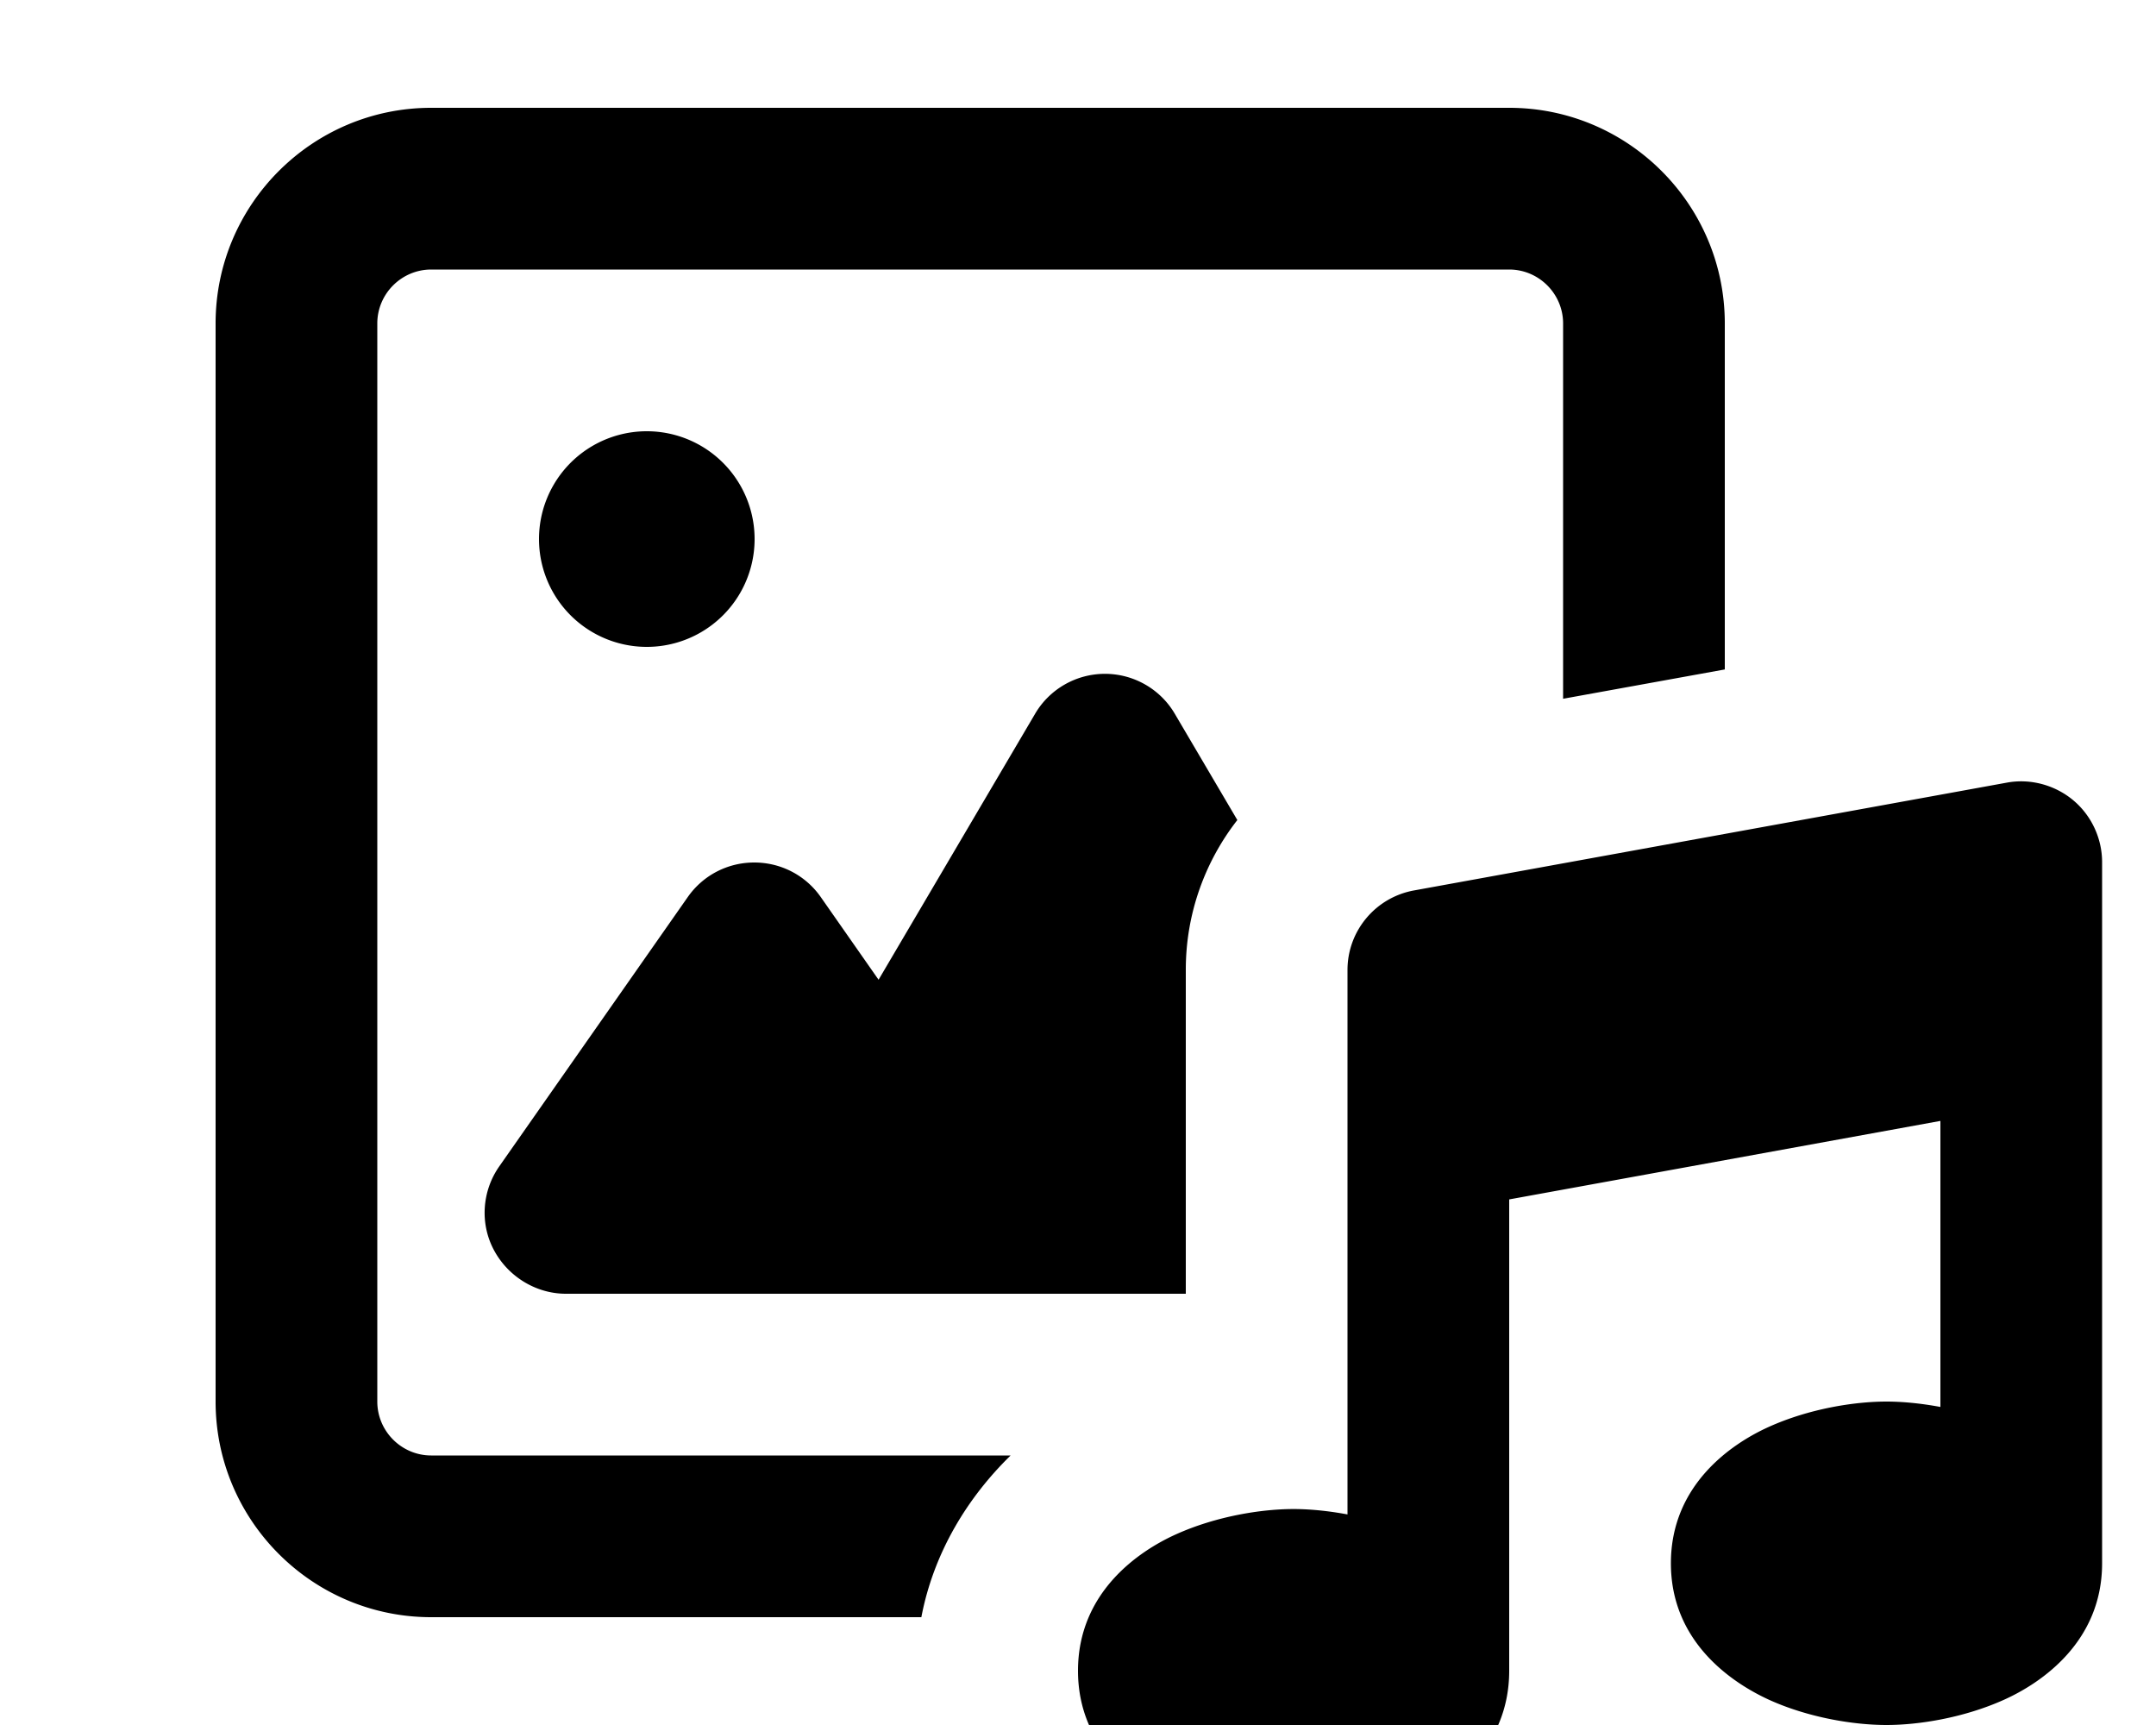 <svg fill="currentColor" xmlns="http://www.w3.org/2000/svg" viewBox="0 0 640 512"><!--! Font Awesome Pro 7.1.0 by @fontawesome - https://fontawesome.com License - https://fontawesome.com/license (Commercial License) Copyright 2025 Fonticons, Inc. --><path fill="currentColor" d="M128 80l320 0c8.8 0 16 7.2 16 16l0 111.4 48-8.7 0-102.7c0-35.3-28.7-64-64-64L128 32C92.7 32 64 60.7 64 96l0 320c0 35.3 28.7 64 64 64l145.5 0c3.7-19.4 13.9-35.7 26.5-48l-172 0c-8.8 0-16-7.2-16-16l0-320c0-8.8 7.2-16 16-16zM348.7 211.8c-4.3-7.3-12.2-11.8-20.7-11.8s-16.4 4.5-20.7 11.8l-46.5 79-17.2-24.6c-4.5-6.4-11.8-10.2-19.7-10.2s-15.2 3.8-19.7 10.2l-56 80c-5.1 7.3-5.8 16.9-1.6 24.8S159.1 384 168 384l184 0 0-96.2c0-16.6 5.7-32.1 15.3-44.4l-18.6-31.6zM192 192a32 32 0 1 0 0-64 32 32 0 1 0 0 64zm432 63.9c0-7.1-3.2-13.9-8.6-18.4s-12.7-6.5-19.7-5.2l-176 32c-11.4 2.1-19.7 12-19.7 23.6l0 161.6c-5.9-1.1-11.4-1.6-16-1.6-9.5 0-22.9 2.1-34.9 7.5-11.1 5-29.1 17.2-29.1 40.5s18 35.4 29.1 40.5c11.9 5.4 25.4 7.5 34.9 7.5s22.9-2.1 34.9-7.5c11.1-5 29.1-17.2 29.1-40.5l0-139.9 128-23.3 0 84.9c-5.9-1.1-11.4-1.6-16-1.6-9.5 0-22.9 2.1-34.9 7.5-11.1 5-29.1 17.2-29.1 40.5s18 35.4 29.1 40.5c11.9 5.4 25.4 7.5 34.9 7.5s22.9-2.1 34.9-7.5c11.1-5 29.1-17.2 29.1-40.5l0-208z"/></svg>